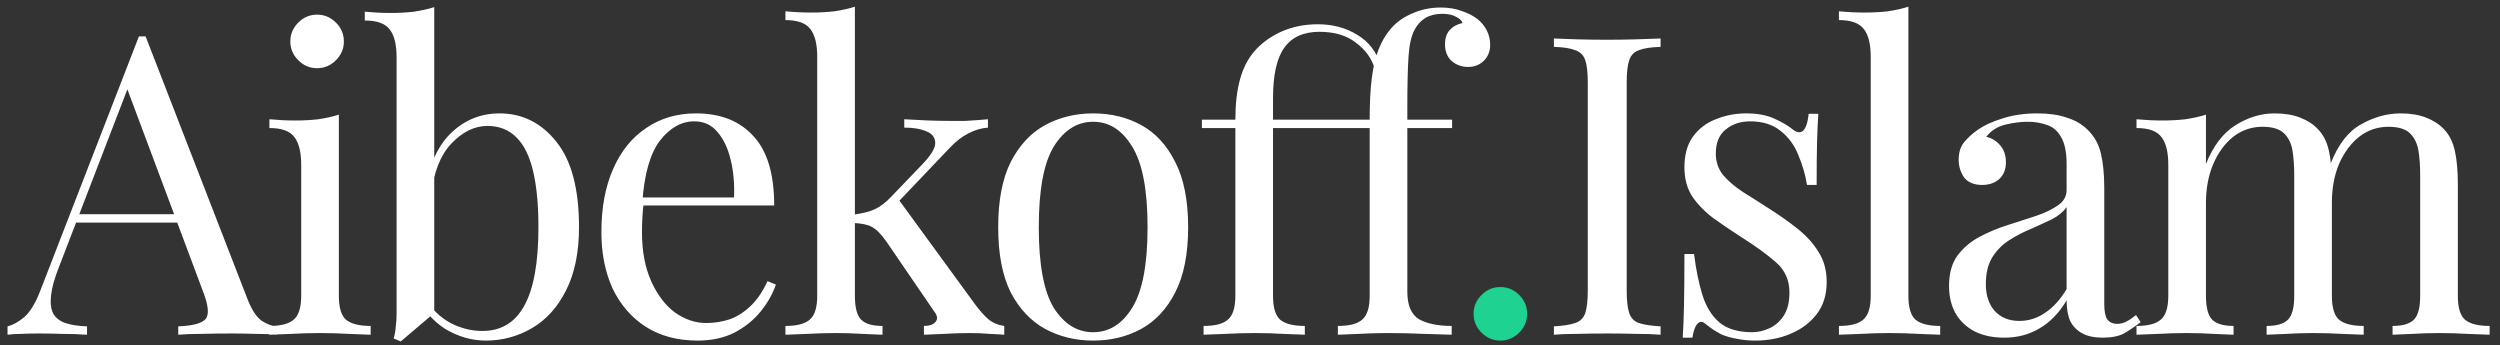 <svg width="239" height="33" viewBox="0 0 239 33" fill="none" xmlns="http://www.w3.org/2000/svg">
<rect x="0" y="0" width="239" height="33" fill="#333333" stroke="none"/>
<path d="M13.92 3.48L23.68 28.64C24.08 29.653 24.533 30.333 25.04 30.68C25.547 31 26.013 31.173 26.44 31.2V32C25.907 31.947 25.253 31.92 24.48 31.92C23.707 31.893 22.933 31.88 22.16 31.88C21.12 31.88 20.147 31.893 19.24 31.92C18.333 31.92 17.6 31.947 17.04 32V31.2C18.4 31.147 19.267 30.92 19.64 30.52C20.013 30.093 19.933 29.2 19.4 27.84L11.96 7.96L12.6 7.44L5.64 25.52C5.213 26.587 4.96 27.493 4.88 28.24C4.8 28.96 4.867 29.533 5.08 29.96C5.32 30.387 5.707 30.693 6.24 30.88C6.8 31.067 7.493 31.173 8.32 31.2V32C7.573 31.947 6.787 31.92 5.96 31.92C5.16 31.893 4.413 31.88 3.72 31.88C3.053 31.88 2.48 31.893 2 31.92C1.547 31.92 1.12 31.947 0.72 32V31.2C1.253 31.067 1.8 30.76 2.36 30.28C2.92 29.773 3.427 28.92 3.88 27.72L13.28 3.48C13.387 3.48 13.493 3.48 13.6 3.48C13.707 3.48 13.813 3.48 13.92 3.48ZM18.8 20.48V21.28H6.88L7.28 20.48H18.8ZM30.315 1.4C31.009 1.4 31.609 1.653 32.115 2.16C32.622 2.667 32.875 3.267 32.875 3.96C32.875 4.653 32.622 5.253 32.115 5.76C31.609 6.267 31.009 6.52 30.315 6.52C29.622 6.52 29.022 6.267 28.515 5.76C28.009 5.253 27.755 4.653 27.755 3.96C27.755 3.267 28.009 2.667 28.515 2.16C29.022 1.653 29.622 1.4 30.315 1.4ZM32.395 10.96V28.28C32.395 29.4 32.622 30.16 33.075 30.56C33.555 30.96 34.342 31.16 35.435 31.16V32C34.982 31.973 34.289 31.947 33.355 31.92C32.449 31.867 31.529 31.84 30.595 31.84C29.689 31.84 28.769 31.867 27.835 31.92C26.902 31.947 26.209 31.973 25.755 32V31.16C26.849 31.16 27.622 30.96 28.075 30.56C28.555 30.16 28.795 29.4 28.795 28.28V15.76C28.795 14.56 28.582 13.68 28.155 13.12C27.729 12.533 26.929 12.24 25.755 12.24V11.4C26.609 11.48 27.435 11.52 28.235 11.52C29.009 11.52 29.742 11.48 30.435 11.4C31.155 11.293 31.809 11.147 32.395 10.96ZM47.754 10.84C49.941 10.84 51.754 11.747 53.194 13.56C54.634 15.347 55.354 18.067 55.354 21.72C55.354 24.12 54.941 26.133 54.114 27.76C53.314 29.36 52.234 30.56 50.874 31.36C49.514 32.16 48.034 32.56 46.434 32.56C45.101 32.56 43.807 32.187 42.554 31.44C41.327 30.667 40.407 29.533 39.794 28.04L40.594 28.48C41.261 29.547 42.087 30.347 43.074 30.88C44.061 31.387 45.074 31.64 46.114 31.64C47.901 31.64 49.234 30.84 50.114 29.24C51.021 27.613 51.474 25.107 51.474 21.72C51.474 19.56 51.301 17.76 50.954 16.32C50.607 14.88 50.074 13.813 49.354 13.12C48.634 12.4 47.714 12.04 46.594 12.04C45.367 12.04 44.221 12.6 43.154 13.72C42.114 14.813 41.474 16.427 41.234 18.56L40.754 18C41.047 15.733 41.834 13.973 43.114 12.72C44.421 11.467 45.967 10.84 47.754 10.84ZM41.514 0.68V29.92C41.167 30.213 40.807 30.52 40.434 30.84C40.087 31.133 39.741 31.427 39.394 31.72C39.047 32.013 38.687 32.32 38.314 32.64L37.634 32.36C37.741 31.987 37.807 31.613 37.834 31.24C37.887 30.84 37.914 30.44 37.914 30.04V5.48C37.914 4.28 37.701 3.4 37.274 2.84C36.847 2.253 36.047 1.96 34.874 1.96V1.12C35.727 1.2 36.554 1.24 37.354 1.24C38.127 1.24 38.861 1.2 39.554 1.12C40.274 1.013 40.927 0.867 41.514 0.68ZM66.533 10.84C68.88 10.84 70.707 11.56 72.013 13C73.347 14.413 74.013 16.627 74.013 19.64H59.893L59.853 18.88H70.173C70.227 17.573 70.12 16.373 69.853 15.28C69.587 14.16 69.16 13.267 68.573 12.6C68.013 11.933 67.28 11.6 66.373 11.6C65.147 11.6 64.053 12.213 63.093 13.44C62.16 14.667 61.6 16.613 61.413 19.28L61.533 19.44C61.48 19.84 61.44 20.28 61.413 20.76C61.386 21.24 61.373 21.72 61.373 22.2C61.373 24.013 61.666 25.573 62.253 26.88C62.84 28.187 63.6 29.187 64.533 29.88C65.493 30.547 66.48 30.88 67.493 30.88C68.293 30.88 69.053 30.76 69.773 30.52C70.493 30.253 71.16 29.827 71.773 29.24C72.386 28.653 72.92 27.867 73.373 26.88L74.173 27.2C73.88 28.08 73.4 28.933 72.733 29.76C72.067 30.587 71.227 31.267 70.213 31.8C69.2 32.307 68.026 32.56 66.693 32.56C64.773 32.56 63.12 32.12 61.733 31.24C60.373 30.36 59.32 29.147 58.573 27.6C57.853 26.027 57.493 24.227 57.493 22.2C57.493 19.853 57.867 17.84 58.613 16.16C59.36 14.453 60.413 13.147 61.773 12.24C63.133 11.307 64.72 10.84 66.533 10.84ZM81.728 0.64V28.28C81.728 29.4 81.927 30.16 82.328 30.56C82.728 30.96 83.407 31.16 84.368 31.16V32C83.941 31.973 83.301 31.947 82.448 31.92C81.621 31.867 80.781 31.84 79.927 31.84C79.021 31.84 78.101 31.867 77.168 31.92C76.234 31.947 75.541 31.973 75.088 32V31.16C76.181 31.16 76.954 30.96 77.407 30.56C77.888 30.16 78.127 29.4 78.127 28.28V5.44C78.127 4.24 77.914 3.36 77.487 2.8C77.061 2.213 76.261 1.92 75.088 1.92V1.08C75.941 1.16 76.767 1.2 77.567 1.2C78.341 1.2 79.074 1.16 79.767 1.08C80.487 0.973 81.141 0.827 81.728 0.64ZM94.448 11.4V12.2C93.781 12.253 93.154 12.44 92.567 12.76C91.981 13.053 91.407 13.493 90.847 14.08L85.207 20L85.767 18.88L93.207 29.08C93.661 29.693 94.088 30.173 94.487 30.52C94.914 30.867 95.421 31.08 96.007 31.16V32C95.714 31.973 95.248 31.947 94.608 31.92C93.994 31.867 93.381 31.84 92.767 31.84C91.941 31.84 91.101 31.867 90.248 31.92C89.394 31.947 88.754 31.973 88.328 32V31.16C88.861 31.16 89.234 31.027 89.448 30.76C89.661 30.493 89.621 30.173 89.328 29.8L84.728 23.08C84.221 22.36 83.754 21.893 83.328 21.68C82.927 21.467 82.341 21.347 81.567 21.32V20.52C82.421 20.413 83.114 20.24 83.647 20C84.181 19.733 84.688 19.347 85.168 18.84L88.127 15.76C88.981 14.88 89.407 14.187 89.407 13.68C89.407 13.147 89.127 12.773 88.567 12.56C88.034 12.32 87.328 12.2 86.448 12.2V11.4C87.141 11.427 87.914 11.467 88.767 11.52C89.647 11.547 90.381 11.56 90.968 11.56C91.421 11.56 91.861 11.56 92.287 11.56C92.714 11.533 93.114 11.507 93.487 11.48C93.861 11.453 94.181 11.427 94.448 11.4ZM104.507 10.84C106.214 10.84 107.747 11.213 109.107 11.96C110.467 12.707 111.547 13.88 112.347 15.48C113.174 17.08 113.587 19.16 113.587 21.72C113.587 24.28 113.174 26.36 112.347 27.96C111.547 29.533 110.467 30.693 109.107 31.44C107.747 32.187 106.214 32.56 104.507 32.56C102.827 32.56 101.294 32.187 99.907 31.44C98.547 30.693 97.454 29.533 96.627 27.96C95.827 26.36 95.427 24.28 95.427 21.72C95.427 19.16 95.827 17.08 96.627 15.48C97.454 13.88 98.547 12.707 99.907 11.96C101.294 11.213 102.827 10.84 104.507 10.84ZM104.507 11.64C102.987 11.64 101.734 12.427 100.747 14C99.787 15.573 99.307 18.147 99.307 21.72C99.307 25.293 99.787 27.867 100.747 29.44C101.734 30.987 102.987 31.76 104.507 31.76C106.027 31.76 107.267 30.987 108.227 29.44C109.214 27.867 109.707 25.293 109.707 21.72C109.707 18.147 109.214 15.573 108.227 14C107.267 12.427 106.027 11.64 104.507 11.64ZM125.981 2.32C127.394 2.32 128.648 2.653 129.741 3.32C130.861 3.987 131.608 4.96 131.981 6.24L131.421 6.56C131.128 5.573 130.528 4.747 129.621 4.08C128.741 3.387 127.581 3.04 126.141 3.04C124.621 3.04 123.501 3.547 122.781 4.56C122.061 5.547 121.701 7.16 121.701 9.4V11.44H127.741V12.24H121.701V28.28C121.701 29.4 121.928 30.16 122.381 30.56C122.861 30.96 123.648 31.16 124.741 31.16V32C124.288 31.973 123.608 31.947 122.701 31.92C121.794 31.867 120.874 31.84 119.941 31.84C119.034 31.84 118.101 31.867 117.141 31.92C116.208 31.947 115.514 31.973 115.061 32V31.16C116.154 31.16 116.928 30.96 117.381 30.56C117.861 30.16 118.101 29.4 118.101 28.28V12.24H114.901V11.44H118.101C118.101 9.947 118.248 8.667 118.541 7.6C118.834 6.533 119.288 5.64 119.901 4.92C120.568 4.147 121.421 3.52 122.461 3.04C123.528 2.56 124.701 2.32 125.981 2.32ZM137.741 0.72C138.488 0.72 139.141 0.827 139.701 1.04C140.288 1.227 140.794 1.48 141.221 1.8C141.621 2.12 141.928 2.493 142.141 2.92C142.354 3.347 142.461 3.8 142.461 4.28C142.461 4.893 142.261 5.4 141.861 5.8C141.461 6.2 140.954 6.4 140.341 6.4C139.754 6.4 139.234 6.213 138.781 5.84C138.354 5.44 138.141 4.907 138.141 4.24C138.141 3.68 138.288 3.227 138.581 2.88C138.901 2.533 139.314 2.307 139.821 2.2C139.741 1.96 139.528 1.76 139.181 1.6C138.861 1.413 138.421 1.32 137.861 1.32C137.248 1.32 136.714 1.453 136.261 1.72C135.834 1.987 135.501 2.347 135.261 2.8C134.941 3.36 134.741 4.2 134.661 5.32C134.581 6.413 134.541 8.107 134.541 10.4V11.44H138.821V12.24H134.541V27.88C134.541 29.187 134.914 30.067 135.661 30.52C136.434 30.947 137.474 31.16 138.781 31.16V32C138.168 31.973 137.301 31.947 136.181 31.92C135.061 31.867 133.874 31.84 132.621 31.84C131.714 31.84 130.808 31.867 129.901 31.92C129.021 31.947 128.354 31.973 127.901 32V31.16C128.994 31.16 129.768 30.96 130.221 30.56C130.701 30.16 130.941 29.4 130.941 28.28V12.24H127.741V11.44H130.941C130.941 9.867 131.008 8.547 131.141 7.48C131.274 6.413 131.488 5.507 131.781 4.76C132.074 3.987 132.474 3.307 132.981 2.72C133.514 2.107 134.194 1.627 135.021 1.28C135.848 0.907 136.754 0.72 137.741 0.72ZM158.752 3.68V4.48C157.845 4.507 157.152 4.613 156.672 4.8C156.219 4.96 155.912 5.28 155.752 5.76C155.592 6.213 155.512 6.933 155.512 7.92V27.76C155.512 28.72 155.592 29.44 155.752 29.92C155.912 30.4 156.219 30.72 156.672 30.88C157.152 31.04 157.845 31.147 158.752 31.2V32C158.139 31.947 157.365 31.92 156.432 31.92C155.525 31.893 154.605 31.88 153.672 31.88C152.632 31.88 151.659 31.893 150.752 31.92C149.845 31.92 149.112 31.947 148.552 32V31.2C149.459 31.147 150.139 31.04 150.592 30.88C151.072 30.72 151.392 30.4 151.552 29.92C151.712 29.44 151.792 28.72 151.792 27.76V7.92C151.792 6.933 151.712 6.213 151.552 5.76C151.392 5.28 151.072 4.96 150.592 4.8C150.139 4.613 149.459 4.507 148.552 4.48V3.68C149.112 3.707 149.845 3.733 150.752 3.76C151.659 3.787 152.632 3.8 153.672 3.8C154.605 3.8 155.525 3.787 156.432 3.76C157.365 3.733 158.139 3.707 158.752 3.68ZM166.951 10.84C168.018 10.84 168.925 11.013 169.671 11.36C170.418 11.707 170.965 12.027 171.311 12.32C172.191 13.04 172.725 12.56 172.911 10.88H173.831C173.778 11.627 173.738 12.52 173.711 13.56C173.685 14.573 173.671 15.947 173.671 17.68H172.751C172.591 16.693 172.311 15.733 171.911 14.8C171.538 13.867 170.978 13.107 170.231 12.52C169.485 11.907 168.511 11.6 167.311 11.6C166.378 11.6 165.591 11.867 164.951 12.4C164.338 12.907 164.031 13.667 164.031 14.68C164.031 15.48 164.271 16.173 164.751 16.76C165.231 17.32 165.858 17.853 166.631 18.36C167.405 18.84 168.245 19.373 169.151 19.96C170.165 20.6 171.085 21.253 171.911 21.92C172.738 22.587 173.391 23.32 173.871 24.12C174.378 24.92 174.631 25.867 174.631 26.96C174.631 28.187 174.311 29.213 173.671 30.04C173.031 30.867 172.191 31.493 171.151 31.92C170.138 32.347 169.018 32.56 167.791 32.56C167.205 32.56 166.645 32.507 166.111 32.4C165.605 32.32 165.111 32.187 164.631 32C164.365 31.867 164.085 31.707 163.791 31.52C163.525 31.333 163.258 31.133 162.991 30.92C162.725 30.707 162.485 30.72 162.271 30.96C162.058 31.173 161.898 31.613 161.791 32.28H160.871C160.925 31.427 160.965 30.387 160.991 29.16C161.018 27.933 161.031 26.307 161.031 24.28H161.951C162.138 25.773 162.405 27.08 162.751 28.2C163.098 29.32 163.645 30.2 164.391 30.84C165.138 31.453 166.178 31.76 167.511 31.76C168.045 31.76 168.578 31.64 169.111 31.4C169.671 31.16 170.138 30.76 170.511 30.2C170.885 29.64 171.071 28.893 171.071 27.96C171.071 26.787 170.645 25.827 169.791 25.08C168.938 24.333 167.858 23.547 166.551 22.72C165.591 22.107 164.685 21.493 163.831 20.88C163.005 20.267 162.325 19.573 161.791 18.8C161.285 18.027 161.031 17.093 161.031 16C161.031 14.8 161.298 13.827 161.831 13.08C162.391 12.307 163.125 11.747 164.031 11.4C164.938 11.027 165.911 10.84 166.951 10.84ZM182.442 0.64V28.28C182.442 29.4 182.669 30.16 183.122 30.56C183.602 30.96 184.389 31.16 185.482 31.16V32C185.029 31.973 184.335 31.947 183.402 31.92C182.495 31.867 181.575 31.84 180.642 31.84C179.735 31.84 178.815 31.867 177.882 31.92C176.949 31.947 176.255 31.973 175.802 32V31.16C176.895 31.16 177.669 30.96 178.122 30.56C178.602 30.16 178.842 29.4 178.842 28.28V5.44C178.842 4.24 178.629 3.36 178.202 2.8C177.775 2.213 176.975 1.92 175.802 1.92V1.08C176.655 1.16 177.482 1.2 178.282 1.2C179.055 1.2 179.789 1.16 180.482 1.08C181.202 0.973 181.855 0.827 182.442 0.64ZM191.607 32.28C190.514 32.28 189.567 32.08 188.767 31.68C187.967 31.253 187.354 30.667 186.927 29.92C186.527 29.173 186.327 28.307 186.327 27.32C186.327 26.147 186.594 25.187 187.127 24.44C187.687 23.693 188.394 23.093 189.247 22.64C190.101 22.187 190.994 21.813 191.927 21.52C192.887 21.2 193.794 20.907 194.647 20.64C195.501 20.347 196.194 20.013 196.727 19.64C197.287 19.267 197.567 18.773 197.567 18.16V15.68C197.567 14.56 197.394 13.707 197.047 13.12C196.727 12.533 196.287 12.147 195.727 11.96C195.167 11.747 194.541 11.64 193.847 11.64C193.181 11.64 192.461 11.733 191.687 11.92C190.941 12.107 190.341 12.493 189.887 13.08C190.394 13.187 190.834 13.453 191.207 13.88C191.581 14.307 191.767 14.853 191.767 15.52C191.767 16.187 191.554 16.72 191.127 17.12C190.701 17.493 190.154 17.68 189.487 17.68C188.714 17.68 188.141 17.44 187.767 16.96C187.421 16.453 187.247 15.893 187.247 15.28C187.247 14.587 187.421 14.027 187.767 13.6C188.114 13.173 188.554 12.773 189.087 12.4C189.701 11.973 190.487 11.613 191.447 11.32C192.434 11 193.541 10.84 194.767 10.84C195.861 10.84 196.794 10.973 197.567 11.24C198.341 11.48 198.981 11.84 199.487 12.32C200.181 12.96 200.634 13.747 200.847 14.68C201.061 15.587 201.167 16.68 201.167 17.96V29.08C201.167 29.747 201.261 30.227 201.447 30.52C201.661 30.813 201.981 30.96 202.407 30.96C202.701 30.96 202.981 30.893 203.247 30.76C203.514 30.627 203.834 30.413 204.207 30.12L204.647 30.8C204.087 31.227 203.554 31.587 203.047 31.88C202.541 32.147 201.861 32.28 201.007 32.28C200.234 32.28 199.594 32.147 199.087 31.88C198.581 31.613 198.194 31.227 197.927 30.72C197.687 30.187 197.567 29.52 197.567 28.72C196.847 29.92 195.981 30.813 194.967 31.4C193.981 31.987 192.861 32.28 191.607 32.28ZM193.047 30.68C193.927 30.68 194.741 30.427 195.487 29.92C196.261 29.413 196.954 28.653 197.567 27.64V19.8C197.247 20.253 196.781 20.64 196.167 20.96C195.554 21.253 194.887 21.56 194.167 21.88C193.447 22.173 192.754 22.533 192.087 22.96C191.447 23.36 190.914 23.893 190.487 24.56C190.061 25.227 189.847 26.093 189.847 27.16C189.847 28.227 190.127 29.08 190.687 29.72C191.274 30.36 192.061 30.68 193.047 30.68ZM217.449 10.84C218.382 10.84 219.196 10.973 219.889 11.24C220.582 11.507 221.156 11.88 221.609 12.36C222.116 12.893 222.462 13.587 222.649 14.44C222.836 15.293 222.929 16.347 222.929 17.6V28.28C222.929 29.4 223.156 30.16 223.609 30.56C224.089 30.96 224.876 31.16 225.969 31.16V32C225.516 31.973 224.822 31.947 223.889 31.92C222.956 31.867 222.049 31.84 221.169 31.84C220.289 31.84 219.422 31.867 218.569 31.92C217.742 31.947 217.116 31.973 216.689 32V31.16C217.649 31.16 218.329 30.96 218.729 30.56C219.129 30.16 219.329 29.4 219.329 28.28V16.72C219.329 15.893 219.276 15.133 219.169 14.44C219.062 13.747 218.796 13.187 218.369 12.76C217.942 12.333 217.249 12.12 216.289 12.12C215.249 12.12 214.316 12.44 213.489 13.08C212.689 13.72 212.049 14.6 211.569 15.72C211.116 16.813 210.889 18.04 210.889 19.4V28.28C210.889 29.4 211.089 30.16 211.489 30.56C211.889 30.96 212.569 31.16 213.529 31.16V32C213.102 31.973 212.462 31.947 211.609 31.92C210.782 31.867 209.929 31.84 209.049 31.84C208.169 31.84 207.262 31.867 206.329 31.92C205.396 31.947 204.702 31.973 204.249 32V31.16C205.342 31.16 206.116 30.96 206.569 30.56C207.049 30.16 207.289 29.4 207.289 28.28V15.76C207.289 14.56 207.076 13.68 206.649 13.12C206.222 12.533 205.422 12.24 204.249 12.24V11.4C205.102 11.48 205.929 11.52 206.729 11.52C207.502 11.52 208.236 11.48 208.929 11.4C209.649 11.293 210.302 11.147 210.889 10.96V15.68C211.582 13.947 212.529 12.707 213.729 11.96C214.929 11.213 216.169 10.84 217.449 10.84ZM229.489 10.84C230.422 10.84 231.236 10.973 231.929 11.24C232.622 11.507 233.196 11.88 233.649 12.36C234.156 12.893 234.502 13.587 234.689 14.44C234.876 15.293 234.969 16.347 234.969 17.6V28.28C234.969 29.4 235.196 30.16 235.649 30.56C236.129 30.96 236.916 31.16 238.009 31.16V32C237.556 31.973 236.862 31.947 235.929 31.92C234.996 31.867 234.089 31.84 233.209 31.84C232.329 31.84 231.462 31.867 230.609 31.92C229.782 31.947 229.156 31.973 228.729 32V31.16C229.689 31.16 230.369 30.96 230.769 30.56C231.169 30.16 231.369 29.4 231.369 28.28V16.72C231.369 15.893 231.316 15.133 231.209 14.44C231.102 13.747 230.836 13.187 230.409 12.76C229.982 12.333 229.289 12.12 228.329 12.12C227.289 12.12 226.356 12.44 225.529 13.08C224.729 13.72 224.089 14.587 223.609 15.68C223.156 16.773 222.929 18 222.929 19.36L222.809 15.64C223.529 13.8 224.502 12.547 225.729 11.88C226.956 11.187 228.209 10.84 229.489 10.84Z" fill="white"/>
<path d="M143.434 27.44C144.127 27.44 144.727 27.693 145.234 28.2C145.74 28.707 145.994 29.307 145.994 30C145.994 30.693 145.74 31.293 145.234 31.8C144.727 32.307 144.127 32.56 143.434 32.56C142.74 32.56 142.14 32.307 141.634 31.8C141.127 31.293 140.874 30.693 140.874 30C140.874 29.307 141.127 28.707 141.634 28.2C142.14 27.693 142.74 27.44 143.434 27.44Z" fill="#1ED291"/>
</svg>
